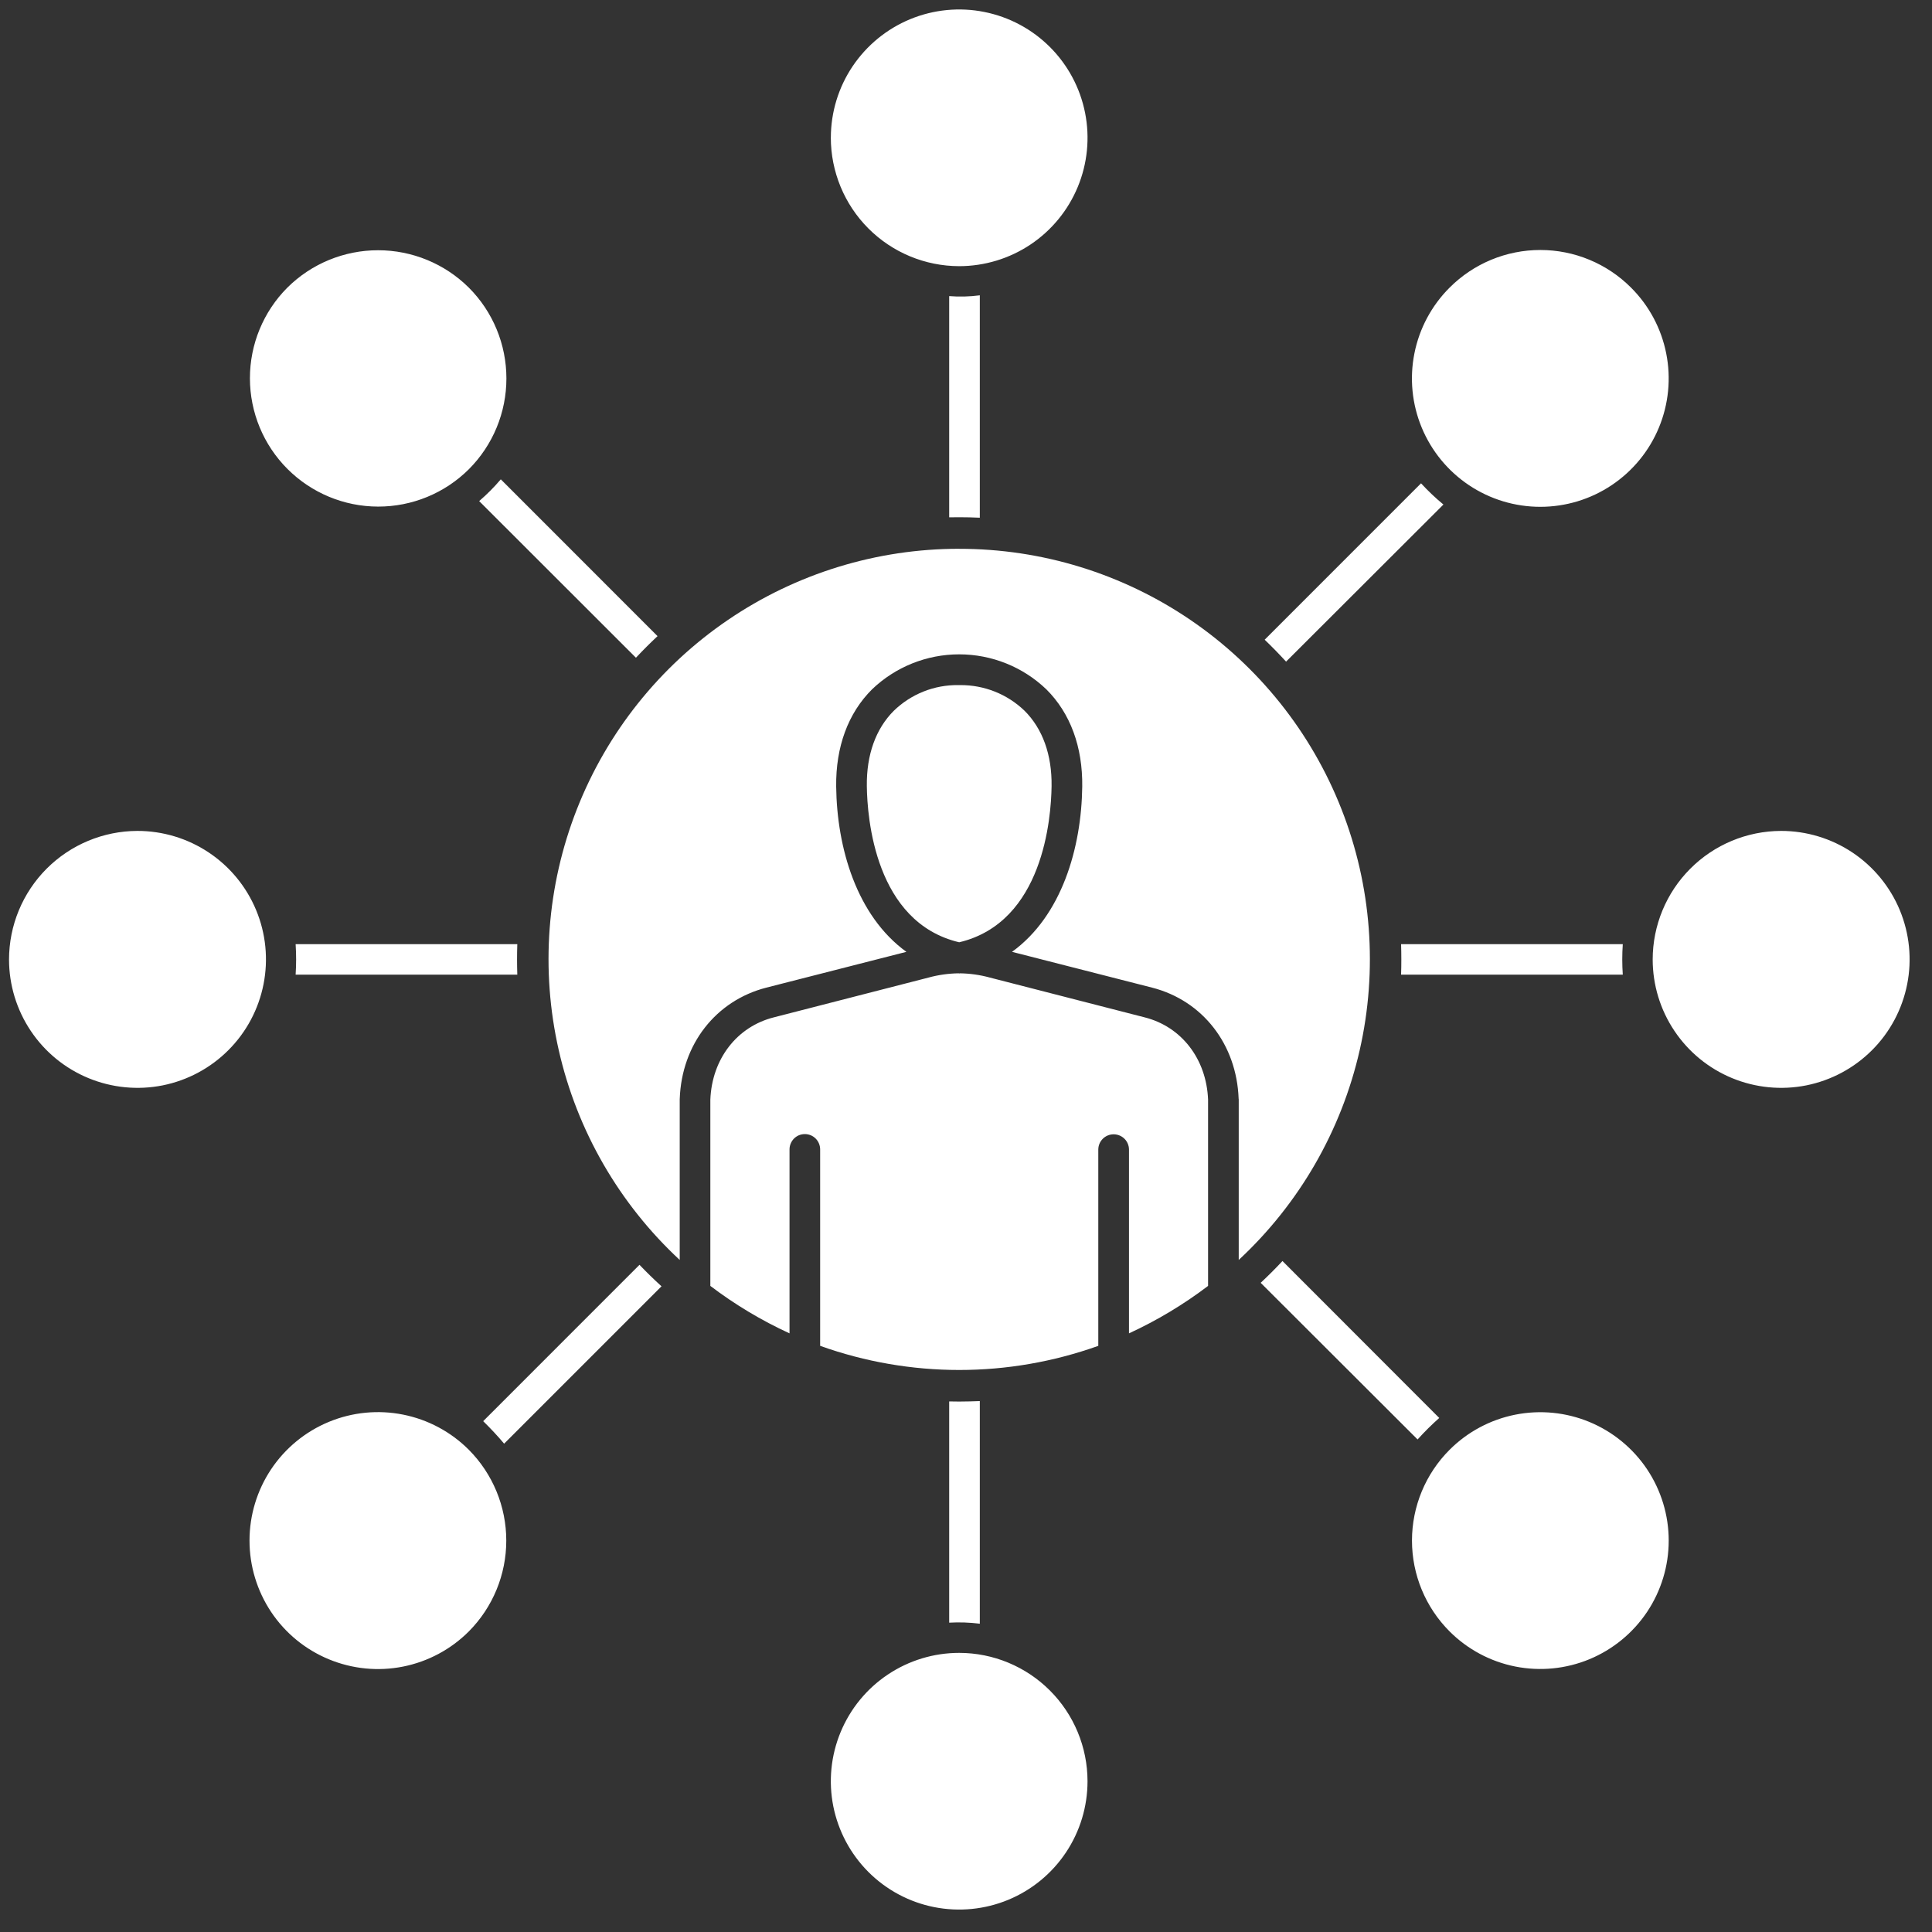 <svg width="61" height="61" viewBox="0 0 61 61" fill="none" xmlns="http://www.w3.org/2000/svg">
<rect x="0" y="0" width="61" height="61" fill="#333333" stroke="none"/>
<path fill-rule="evenodd" clip-rule="evenodd" d="M20.761 20.085L15.812 15.134C15.603 15.381 15.374 15.61 15.129 15.821L20.079 20.767C20.298 20.532 20.526 20.305 20.761 20.085H20.761ZM29.969 9.35V16.334C30.074 16.332 30.18 16.331 30.285 16.331C30.503 16.331 30.721 16.336 30.936 16.346V9.324C30.616 9.366 30.291 9.375 29.969 9.349L29.969 9.35ZM44.867 15.26L39.93 20.198C40.163 20.421 40.388 20.652 40.606 20.89L45.574 15.93C45.323 15.723 45.087 15.499 44.867 15.26L44.867 15.26ZM51.237 29.81H44.237C44.242 29.97 44.245 30.131 44.245 30.292C44.245 30.453 44.243 30.613 44.237 30.773H51.237C51.215 30.453 51.215 30.131 51.237 29.81ZM16.325 30.291C16.325 30.13 16.328 29.97 16.333 29.81H9.334C9.355 30.131 9.355 30.452 9.334 30.773H16.333C16.328 30.613 16.325 30.452 16.325 30.291ZM20.191 39.935L15.256 44.871C15.486 45.097 15.707 45.331 15.917 45.582L20.886 40.613C20.646 40.395 20.415 40.169 20.191 39.935L20.191 39.935ZM29.969 44.248V51.233C30.292 51.215 30.616 51.226 30.936 51.266V44.237C30.721 44.246 30.504 44.251 30.285 44.252C30.18 44.252 30.074 44.25 29.969 44.248L29.969 44.248ZM39.804 40.503L44.758 45.449C44.973 45.21 45.202 44.983 45.442 44.77L40.492 39.815C40.271 40.052 40.042 40.281 39.804 40.503V40.503ZM14.803 51.509C14.236 52.077 13.513 52.463 12.726 52.62C11.939 52.777 11.123 52.696 10.382 52.389C9.641 52.083 9.007 51.563 8.561 50.896C8.116 50.228 7.878 49.444 7.878 48.642C7.878 47.84 8.116 47.055 8.561 46.388C9.007 45.721 9.641 45.201 10.382 44.894C11.123 44.587 11.939 44.507 12.726 44.664C13.513 44.821 14.236 45.207 14.803 45.775C15.56 46.537 15.985 47.568 15.985 48.642C15.985 49.716 15.56 50.747 14.803 51.509ZM45.768 45.775C46.335 45.208 47.057 44.822 47.843 44.666C48.63 44.51 49.444 44.59 50.185 44.897C50.925 45.204 51.558 45.724 52.004 46.39C52.449 47.057 52.687 47.84 52.687 48.642C52.687 49.444 52.449 50.227 52.004 50.894C51.558 51.56 50.925 52.08 50.185 52.387C49.444 52.694 48.63 52.774 47.843 52.618C47.057 52.462 46.335 52.076 45.768 51.509C45.008 50.748 44.581 49.717 44.581 48.642C44.581 47.567 45.008 46.535 45.768 45.775ZM56.233 26.235C57.035 26.234 57.819 26.471 58.487 26.916C59.154 27.361 59.675 27.994 59.983 28.735C60.29 29.476 60.372 30.291 60.216 31.078C60.06 31.865 59.675 32.589 59.108 33.156C58.541 33.724 57.819 34.111 57.032 34.269C56.246 34.426 55.43 34.346 54.689 34.04C53.947 33.734 53.313 33.215 52.867 32.548C52.42 31.882 52.182 31.098 52.181 30.295C52.182 29.22 52.608 28.189 53.368 27.428C54.127 26.667 55.157 26.238 56.233 26.235ZM45.768 9.082C46.144 8.705 46.59 8.406 47.082 8.202C47.574 7.998 48.101 7.893 48.633 7.893C49.165 7.893 49.693 7.998 50.184 8.202C50.676 8.406 51.122 8.705 51.498 9.082C52.066 9.648 52.452 10.371 52.608 11.157C52.765 11.943 52.685 12.758 52.378 13.499C52.072 14.24 51.552 14.873 50.885 15.319C50.219 15.765 49.435 16.002 48.633 16.002C47.831 16.002 47.047 15.765 46.381 15.319C45.714 14.873 45.195 14.24 44.888 13.499C44.581 12.758 44.501 11.943 44.658 11.157C44.814 10.371 45.201 9.648 45.768 9.082ZM14.803 14.816C14.042 15.573 13.011 15.997 11.938 15.995C10.865 15.994 9.836 15.566 9.077 14.807C8.318 14.048 7.892 13.019 7.891 11.945C7.89 10.872 8.315 9.842 9.072 9.082C9.834 8.325 10.864 7.901 11.938 7.901C13.011 7.901 14.041 8.325 14.803 9.082C15.563 9.842 15.989 10.874 15.989 11.949C15.989 13.024 15.563 14.055 14.803 14.816ZM34.337 56.239C34.337 57.041 34.1 57.824 33.654 58.491C33.209 59.157 32.576 59.677 31.836 59.983C31.095 60.29 30.28 60.37 29.494 60.214C28.708 60.058 27.986 59.672 27.419 59.105C26.853 58.538 26.467 57.816 26.31 57.03C26.154 56.244 26.234 55.429 26.541 54.689C26.848 53.948 27.367 53.315 28.034 52.87C28.7 52.425 29.484 52.187 30.285 52.187C31.36 52.188 32.389 52.615 33.149 53.375C33.909 54.135 34.336 55.165 34.337 56.239H34.337ZM38.143 40.601C37.367 41.19 36.53 41.692 35.646 42.099V36.298C35.646 36.169 35.595 36.046 35.504 35.955C35.413 35.865 35.29 35.814 35.161 35.814C35.033 35.814 34.91 35.865 34.819 35.955C34.728 36.046 34.677 36.169 34.677 36.298V42.493C31.838 43.509 28.734 43.509 25.895 42.493V36.298C25.896 36.234 25.884 36.17 25.86 36.111C25.837 36.051 25.801 35.997 25.756 35.951C25.711 35.905 25.657 35.869 25.598 35.844C25.539 35.82 25.476 35.807 25.412 35.807C25.348 35.807 25.284 35.82 25.225 35.844C25.166 35.869 25.112 35.905 25.067 35.951C25.022 35.997 24.987 36.051 24.963 36.111C24.939 36.17 24.927 36.234 24.928 36.298V42.099C24.043 41.693 23.204 41.19 22.428 40.601V34.716C22.48 33.435 23.267 32.413 24.438 32.12L29.318 30.865C29.629 30.78 29.949 30.735 30.271 30.731C30.276 30.731 30.28 30.739 30.285 30.739C30.29 30.739 30.294 30.731 30.3 30.731C30.622 30.735 30.942 30.78 31.252 30.865L36.135 32.12C37.305 32.413 38.091 33.435 38.143 34.716V40.601ZM27.369 24.82C27.356 23.832 27.651 23.012 28.219 22.443C28.765 21.913 29.498 21.62 30.259 21.631H30.319C31.076 21.626 31.806 21.917 32.351 22.443C32.92 23.012 33.215 23.832 33.202 24.82C33.189 25.825 32.941 29.123 30.285 29.751C27.63 29.123 27.381 25.825 27.369 24.82ZM26.233 4.343C26.234 3.542 26.473 2.759 26.919 2.094C27.366 1.429 27.999 0.911 28.739 0.605C29.48 0.3 30.295 0.22 31.08 0.378C31.866 0.535 32.587 0.921 33.153 1.488C33.719 2.055 34.104 2.777 34.26 3.563C34.416 4.349 34.335 5.164 34.028 5.904C33.721 6.644 33.202 7.276 32.536 7.721C31.869 8.166 31.086 8.403 30.285 8.404C29.209 8.402 28.178 7.974 27.418 7.213C26.658 6.451 26.232 5.419 26.232 4.343H26.233ZM30.285 17.328C32.89 17.326 35.434 18.108 37.587 19.574C39.74 21.04 41.402 23.121 42.354 25.545C43.307 27.969 43.507 30.624 42.929 33.163C42.35 35.703 41.019 38.009 39.111 39.781V34.707C39.11 34.702 39.11 34.696 39.108 34.691C39.046 32.974 37.973 31.593 36.376 31.183L31.953 30.053C33.527 28.914 34.146 26.763 34.17 24.837C34.186 23.581 33.794 22.518 33.037 21.765C32.296 21.055 31.311 20.66 30.285 20.66C29.26 20.66 28.274 21.055 27.533 21.765C26.777 22.518 26.385 23.581 26.401 24.837C26.424 26.763 27.045 28.914 28.618 30.053L24.196 31.183C22.599 31.593 21.524 32.974 21.462 34.691C21.461 34.699 21.461 34.707 21.461 34.707V39.781C19.552 38.009 18.221 35.703 17.643 33.163C17.064 30.624 17.264 27.969 18.216 25.545C19.169 23.12 20.83 21.04 22.983 19.574C25.136 18.108 27.681 17.325 30.286 17.327L30.285 17.328ZM4.337 26.235C5.139 26.234 5.924 26.471 6.591 26.916C7.259 27.361 7.779 27.994 8.087 28.735C8.395 29.476 8.476 30.292 8.32 31.078C8.164 31.866 7.779 32.589 7.212 33.156C6.646 33.724 5.923 34.111 5.137 34.269C4.35 34.426 3.534 34.346 2.793 34.04C2.051 33.734 1.417 33.215 0.971 32.548C0.525 31.882 0.286 31.098 0.285 30.295C0.286 29.22 0.713 28.189 1.472 27.428C2.232 26.667 3.262 26.238 4.337 26.235H4.337Z" fill="white"/>
</svg>
